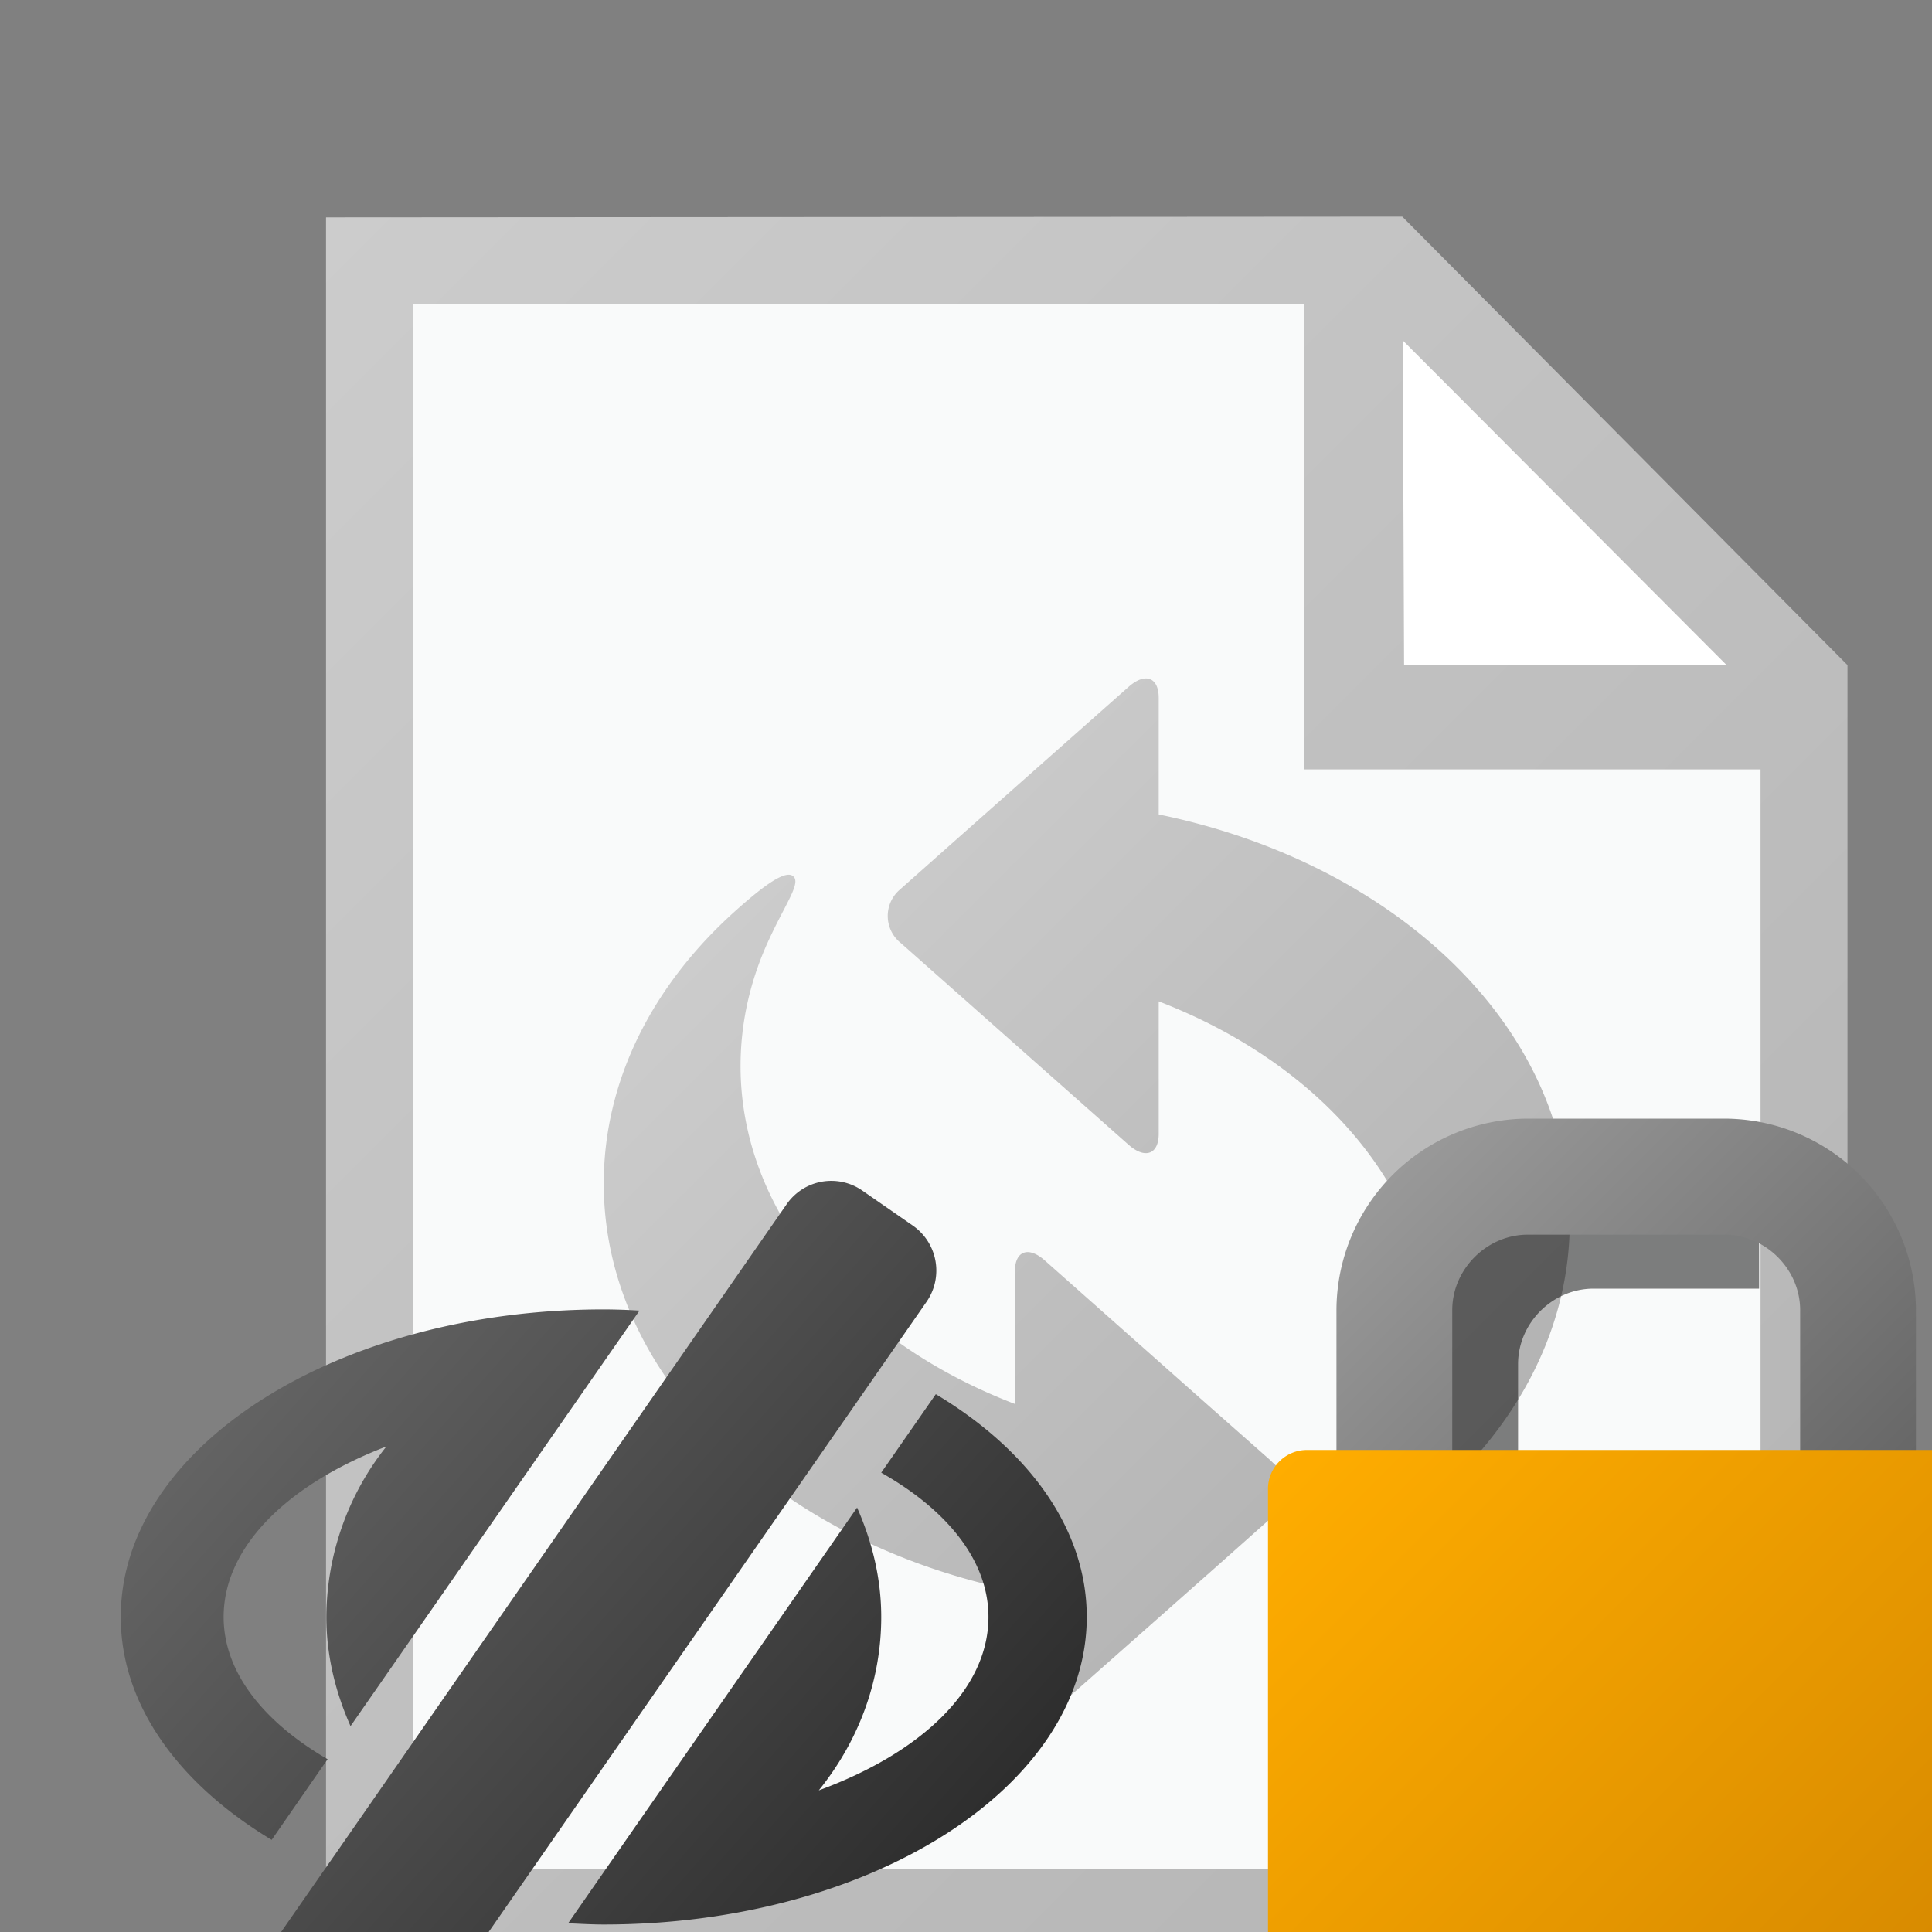 <svg xmlns="http://www.w3.org/2000/svg" width="18" height="18" viewBox="0 0 16 16"><rect x="0" y="0" width="16" height="16" fill="#808080" stroke="none"/><path fill="#FFF" d="M14.76 5.58v10.26H3.24V2.16h8.208l3.312 3.42z"/><path fill="#F9FAFA" d="M14.76 5.58v10.26H3.24V2.16h8.208l3.312 3.42z"/><path fill="#FFF" d="M11.232 2.34l.287 3.6 3.24-.36-3.527-3.24z"/><linearGradient id="a" gradientUnits="userSpaceOnUse" x1="8054.275" y1="-11512.394" x2="8429.275" y2="-11887.394" gradientTransform="matrix(.036 0 0 -.036 -288.624 -411.276)"><stop offset="0" stop-color="#ccc"/><stop offset="1" stop-color="#b3b3b3"/></linearGradient><path fill="url(#a)" d="M11.613 1.794L2.7 1.8v14.4h12.6V5.508l-3.687-3.714zm2.686 3.714h-2.671l-.011-2.689 2.682 2.689zm.281 9.972H3.42V2.52h7.38v3.852h3.78v9.108z"/><linearGradient id="b" gradientUnits="userSpaceOnUse" x1="27317.301" y1="-38892.633" x2="27483.998" y2="-39059.332" gradientTransform="matrix(.032 0 0 -.032 -867.82 -1237.272)"><stop offset="0" stop-color="#ccc"/><stop offset="1" stop-color="#b3b3b3"/></linearGradient><path fill="url(#b)" d="M9.596 5.779v.966C11.557 7.147 13 8.505 13 10.119c0 .855-.406 1.641-1.08 2.248-.261.234-.436.354-.494.292-.059-.063.086-.248.23-.577.137-.313.211-.645.211-.99 0-1.223-.926-2.282-2.271-2.799V9.39c0 .17-.113.211-.249.091L7.972 8.263l-.496-.439-.022-.019a.287.287 0 0 1 0-.439l.48-.426.496-.44.917-.812c.136-.121.249-.08.249.091zm-.943 8.451l.917-.81.496-.439.479-.426a.285.285 0 0 0 0-.438l-.021-.021-.496-.438-1.375-1.219c-.136-.121-.248-.08-.248.09v1.098c-1.348-.516-2.272-1.576-2.272-2.799 0-.346.074-.679.21-.99.145-.33.29-.515.23-.577-.058-.063-.232.057-.493.292C5.406 8.161 5 8.945 5 9.801c0 1.613 1.444 2.973 3.405 3.373v.967c0 .172.112.213.248.089z"/><path opacity=".5" d="M14.568 12.455h-1.996v-1.158c0-.34.285-.625.625-.625h1.371v-.961h-1.371c-.872 0-1.586.715-1.586 1.586v1.158h-.246a.322.322 0 0 0-.322.322v2.59h3.525v-2.912z"/><linearGradient id="c" gradientUnits="userSpaceOnUse" x1="18407.225" y1="26044.019" x2="18513.033" y2="26149.828" gradientTransform="matrix(.032 0 0 .032 -577.256 -823.92)"><stop offset="0" stop-color="#999"/><stop offset="1" stop-color="#666"/></linearGradient><path fill="url(#c)" d="M12.027 12.168V10.85c0-.34.287-.625.625-.625h1.63c.339 0 .626.285.626.625v1.318h.959V10.85a1.59 1.59 0 0 0-1.585-1.586h-1.63a1.59 1.59 0 0 0-1.584 1.586v1.318h.959z"/><linearGradient id="d" gradientUnits="userSpaceOnUse" x1="18382.725" y1="26113.316" x2="18537.563" y2="26268.154" gradientTransform="matrix(.032 0 0 .032 -577.256 -823.92)"><stop offset="0" stop-color="#ffad00"/><stop offset="1" stop-color="#d68900"/></linearGradient><path fill="url(#d)" d="M16.436 16.037a.322.322 0 0 1-.321.322h-5.291a.323.323 0 0 1-.323-.322V12.33c0-.178.145-.322.323-.322h5.291a.32.32 0 0 1 .321.322v3.707z"/><linearGradient id="e" gradientUnits="userSpaceOnUse" x1="577.781" y1="835.052" x2="582.864" y2="839.573" gradientTransform="translate(-575.32 -823.92)"><stop offset="0" stop-color="#636363"/><stop offset="1" stop-color="#2e2e2e"/></linearGradient><path fill="url(#e)" d="M9 13.391c0 1.406-1.791 2.547-4 2.547-.1 0-.197-.006-.295-.01l2.393-3.443c.123.279.2.582.2.906 0 .545-.198 1.041-.517 1.436.848-.311 1.405-.836 1.405-1.436 0-.465-.34-.885-.888-1.195l.452-.65c.77.462 1.25 1.116 1.25 1.845zm-7.148 0c0-.584.534-1.1 1.348-1.412a2.28 2.28 0 0 0-.497 1.412c0 .324.077.627.2.904l2.393-3.441a4.85 4.85 0 0 0-.296-.01c-2.209 0-4 1.139-4 2.547 0 .729.481 1.383 1.25 1.846l.463-.668c-.531-.309-.861-.721-.861-1.178zM7.56 10.15l-.417-.289a.45.45 0 0 0-.629.113l-.646.93-1.416 2.039-1.663 2.395-.093.133-.368.529a.451.451 0 0 0 .113.629l.417.291c.078.055.167.08.257.08a.448.448 0 0 0 .371-.193l4.188-6.027a.454.454 0 0 0-.114-.63z"/></svg>